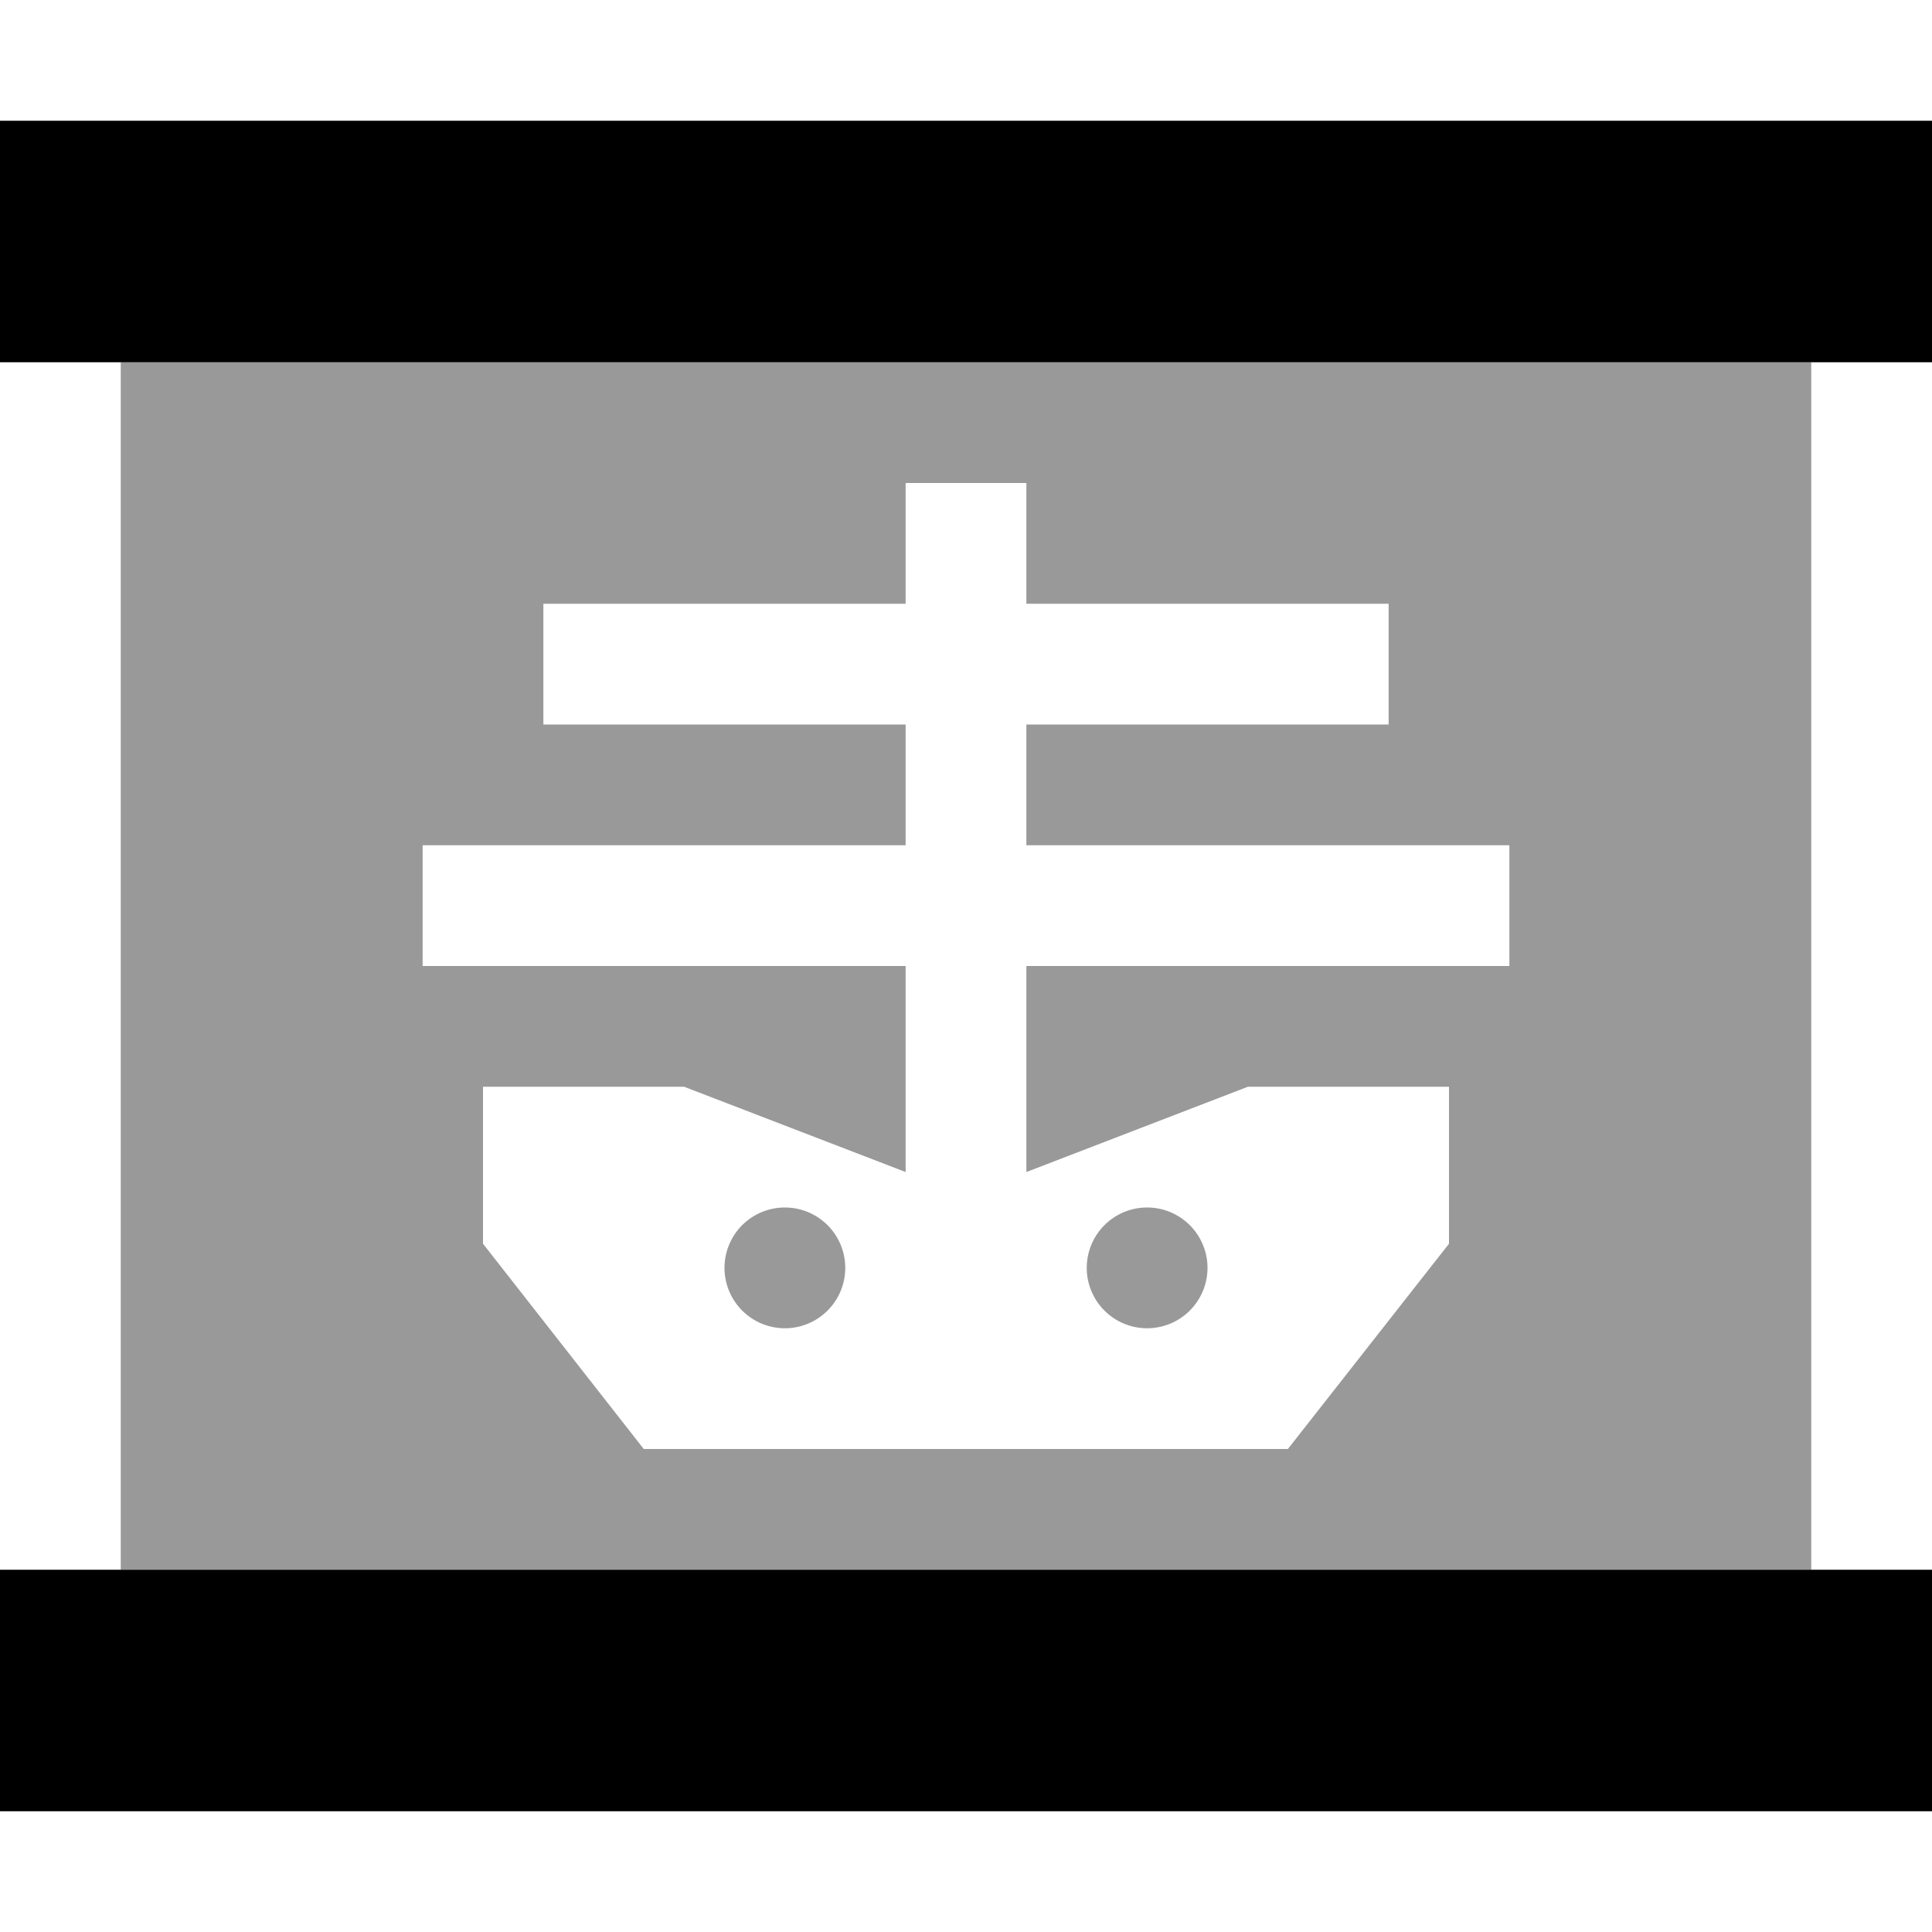 <svg xmlns="http://www.w3.org/2000/svg" viewBox="0 0 512 512"><!--! Font Awesome Pro 6.6.0 by @fontawesome - https://fontawesome.com License - https://fontawesome.com/license (Commercial License) Copyright 2024 Fonticons, Inc. --><defs><style>.fa-secondary{opacity:.4}</style></defs><path class="fa-secondary" d="M32 96l0 320 448 0 0-320L32 96zm80 128l16 0 112 0 0-32-80 0-16 0 0-32 16 0 80 0 0-16 0-16 32 0 0 16 0 16 80 0 16 0 0 32-16 0-80 0 0 32 112 0 16 0 0 32-16 0-112 0 0 54.6L330.7 288l53.3 0 0 41.6L341.3 384l-170.7 0L128 329.6l0-41.6 53.3 0L240 310.6l0-54.6-112 0-16 0 0-32zm80 112a16 16 0 1 0 32 0 16 16 0 1 0 -32 0zm96 0a16 16 0 1 0 32 0 16 16 0 1 0 -32 0z"/><path class="fa-primary" d="M0 32l32 0 448 0 32 0 0 64-32 0L32 96 0 96 0 32zM0 416l32 0 448 0 32 0 0 64-32 0L32 480 0 480l0-64z"/></svg>